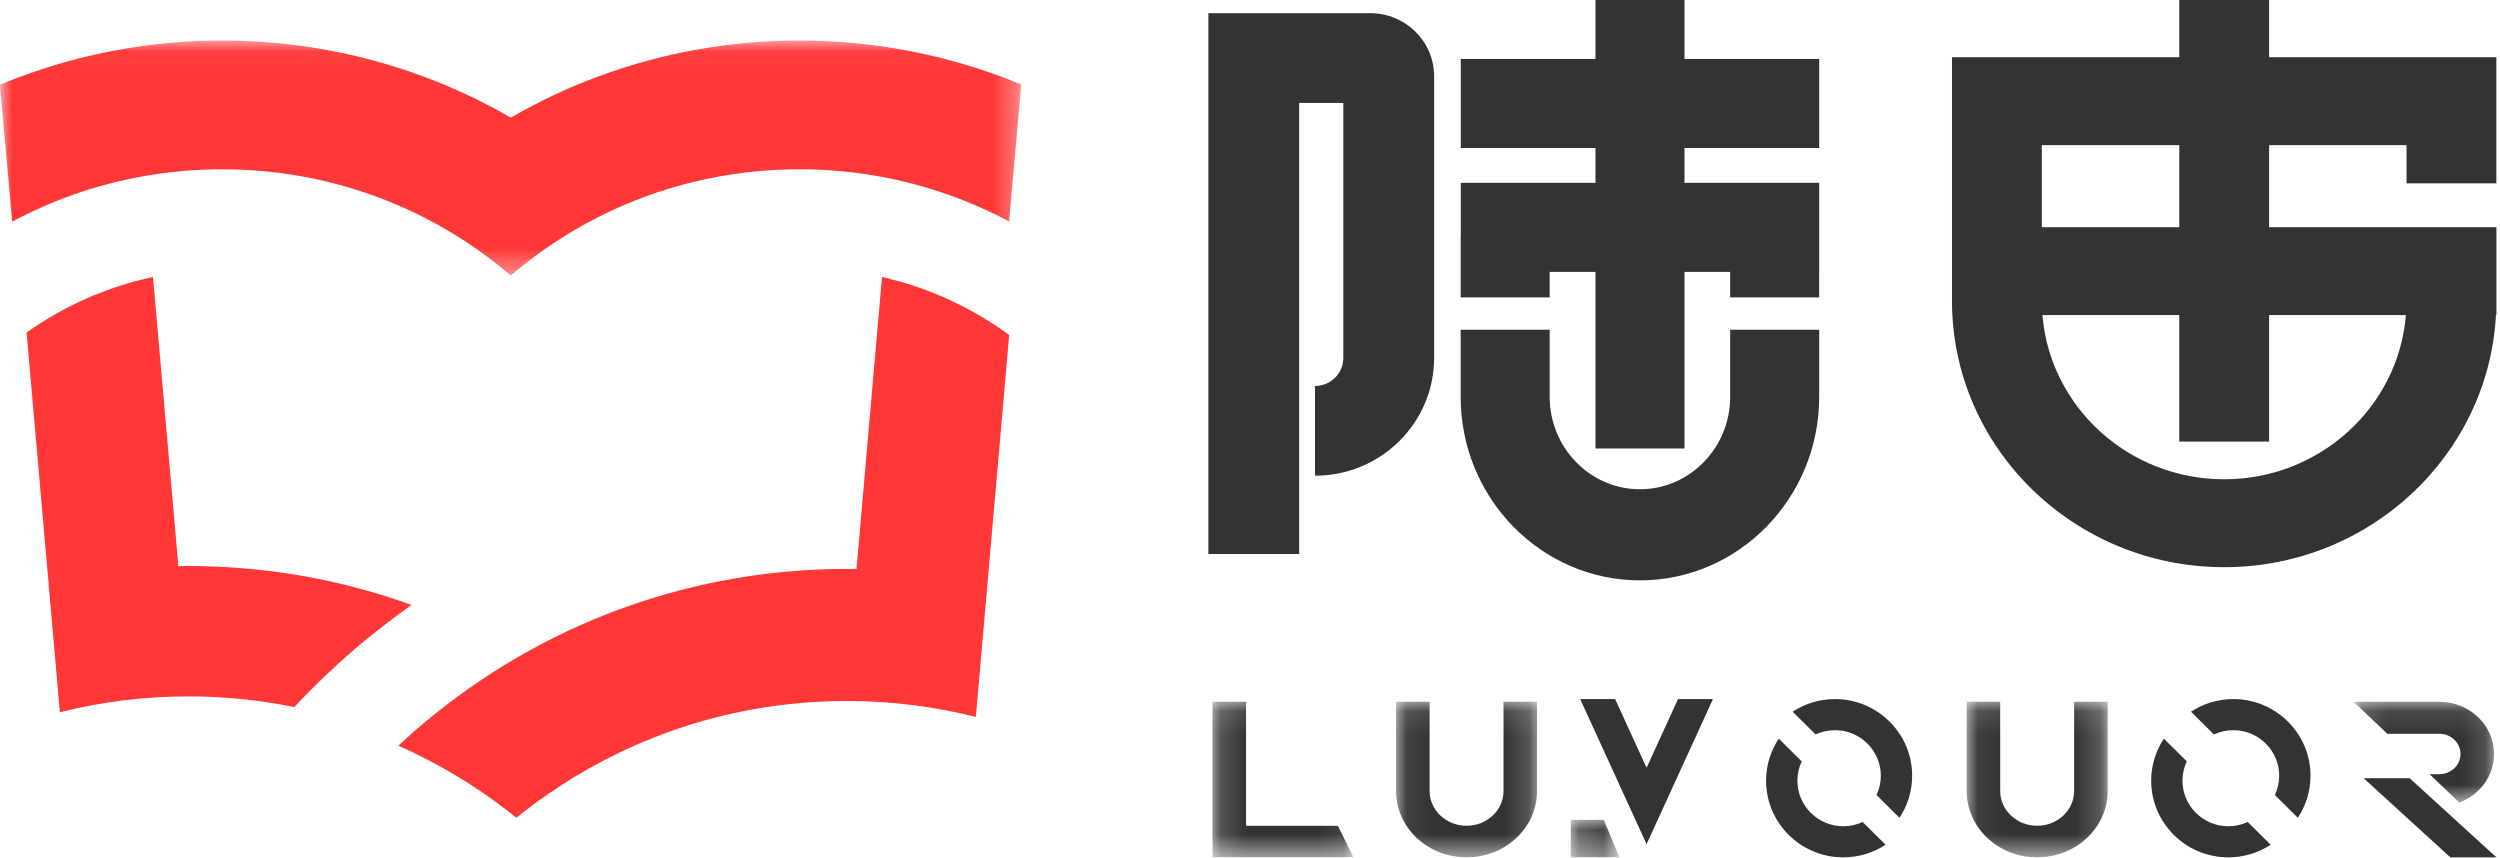 <?xml version="1.0" encoding="UTF-8"?>
<svg width="102px" height="35px" viewBox="0 0 102 35" version="1.1" xmlns="http://www.w3.org/2000/svg" xmlns:xlink="http://www.w3.org/1999/xlink">
    <!-- Generator: Sketch 57.1 (83088) - https://sketch.com -->
    <title>LOGO</title>
    <desc>Created with Sketch.</desc>
    <defs>
        <polygon id="path-1" points="0 0.04 41.667 0.04 41.667 9.624 0 9.624"></polygon>
        <polygon id="path-3" points="0.136 0.111 5.863 0.111 5.863 4.222 0.136 4.222"></polygon>
        <polygon id="path-5" points="0.073 0.11 5.826 0.11 5.826 6.458 0.073 6.458"></polygon>
        <polygon id="path-7" points="0.057 0.11 5.81 0.11 5.81 6.458 0.057 6.458"></polygon>
        <polygon id="path-9" points="0.158 0.085 2.144 0.085 2.144 1.614 0.158 1.614"></polygon>
        <polygon id="path-11" points="0.169 0.11 5.922 0.11 5.922 6.458 0.169 6.458"></polygon>
    </defs>
    <g id="Symbols" stroke="none" stroke-width="1" fill="none" fill-rule="evenodd">
        <g id="Header/T.C端_normal" transform="translate(-120, -12)">
            <g id="LOGO" transform="translate(120, 12)">
                <g id="编组" transform="translate(0, 1.614)">
                    <mask id="mask-2" fill="white">
                        <use xlink:href="#path-1"></use>
                    </mask>
                    <g id="Clip-2"></g>
                    <path d="M41.667,1.835 L41.171,7.422 C39.573,6.569 37.828,5.947 35.984,5.604 C34.894,5.399 33.769,5.293 32.618,5.293 C30.093,5.293 27.689,5.806 25.507,6.733 C23.798,7.46 22.227,8.439 20.841,9.624 C19.454,8.439 17.884,7.46 16.175,6.733 C13.993,5.806 11.589,5.293 9.063,5.293 C7.908,5.293 6.777,5.401 5.682,5.607 C3.839,5.951 2.094,6.575 0.496,7.429 L-5.17148653e-05,1.842 C1.65,1.155 3.398,0.649 5.216,0.352 C6.468,0.147 7.752,0.04 9.063,0.04 C13.359,0.04 17.386,1.187 20.841,3.185 C24.296,1.187 28.323,0.04 32.618,0.04 C33.924,0.04 35.204,0.147 36.451,0.349 C38.269,0.646 40.017,1.15 41.667,1.835" id="Fill-1" fill="#FF3737" mask="url(#mask-2)"></path>
                </g>
                <path d="M16.795,24.682 C16.144,25.14 15.513,25.621 14.9,26.127 C13.878,26.971 12.91,27.881 12.007,28.849 C11.284,28.7 10.546,28.588 9.797,28.516 C9.122,28.45 8.437,28.414 7.745,28.413 L7.686,28.413 C5.877,28.413 4.121,28.637 2.443,29.06 L1.974,23.705 L1.084,13.566 C2.606,12.488 4.353,11.704 6.242,11.301 L7.278,23.097 C7.414,23.095 7.55,23.093 7.686,23.093 C8.328,23.093 8.963,23.116 9.593,23.161 C11.413,23.289 13.183,23.599 14.884,24.073 C15.531,24.252 16.169,24.457 16.795,24.682" id="Fill-3" fill="#FF3737"></path>
                <path d="M41.175,13.668 L40.642,19.773 L40.288,23.827 L39.815,29.252 C38.13,28.826 36.367,28.6 34.55,28.6 L34.476,28.6 C33.784,28.602 33.101,28.638 32.426,28.705 C30.397,28.903 28.452,29.385 26.628,30.111 C26.378,30.211 26.128,30.314 25.882,30.423 C24.234,31.154 22.693,32.085 21.291,33.186 C21.217,33.246 21.142,33.305 21.068,33.366 C20.958,33.277 20.847,33.188 20.735,33.103 C19.364,32.037 17.86,31.135 16.253,30.423 C17.142,29.594 18.087,28.825 19.081,28.122 C19.723,27.668 20.386,27.24 21.067,26.845 L21.068,26.845 C21.759,26.441 22.47,26.067 23.196,25.728 C24.512,25.112 25.883,24.601 27.303,24.204 L27.303,24.203 C29.016,23.722 30.799,23.408 32.632,23.28 C33.266,23.235 33.905,23.212 34.55,23.212 C34.682,23.212 34.815,23.213 34.946,23.216 L35.298,19.18 L35.986,11.301 C37.891,11.732 39.649,12.55 41.175,13.668" id="Fill-5" fill="#FF3737"></path>
                <path d="M90.746,19.555 C86.843,19.555 83.634,16.598 83.332,12.854 L88.914,12.854 L88.914,18.017 L92.579,18.017 L92.579,12.854 L98.161,12.854 C97.858,16.598 94.65,19.555 90.746,19.555 L90.746,19.555 Z M83.306,9.269 L88.914,9.269 L88.914,5.921 L83.306,5.921 L83.306,9.269 Z M101.854,9.269 L92.579,9.269 L92.579,5.921 L98.186,5.921 L98.186,7.481 L101.851,7.481 L101.851,2.335 L92.579,2.335 L92.579,0 L88.914,0 L88.914,2.335 L79.641,2.335 L79.641,12.277 C79.641,18.267 84.623,23.141 90.746,23.141 C96.671,23.141 101.527,18.577 101.835,12.854 L101.854,12.854 L101.854,9.269 Z" id="Fill-7" fill="#333333"></path>
                <path d="M70.591,16.192 C70.591,18.27 68.94,19.961 66.909,19.961 C64.879,19.961 63.227,18.27 63.227,16.192 L63.227,13.454 L59.595,13.454 L59.595,16.192 C59.595,20.32 62.876,23.679 66.909,23.679 C70.942,23.679 74.223,20.32 74.223,16.192 L74.223,13.454 L70.591,13.454 L70.591,16.192 Z" id="Fill-9" fill="#333333"></path>
                <path d="M55.912,0.538 L49.302,0.538 L49.302,1.654 L49.302,4.199 L49.302,22.602 L53.006,22.602 L53.006,4.199 L54.807,4.199 L54.807,14.607 C54.807,15.236 54.289,15.748 53.652,15.748 L53.652,19.409 C56.332,19.409 58.512,17.255 58.512,14.607 L58.512,3.107 C58.512,1.691 57.345,0.538 55.912,0.538" id="Fill-11" fill="#333333"></path>
                <polygon id="Fill-13" fill="#333333" points="74.223 6.039 74.223 2.405 68.727 2.405 68.727 0 65.096 0 65.096 2.405 59.6 2.405 59.6 6.039 65.096 6.039 65.096 7.46 59.6 7.46 59.6 9.711 59.595 9.711 59.595 12.134 63.226 12.134 63.226 11.093 65.096 11.093 65.096 18.297 68.727 18.297 68.727 11.093 70.59 11.093 70.59 12.134 74.221 12.134 74.221 11.093 74.223 11.093 74.223 7.46 68.727 7.46 68.727 6.039"></polygon>
                <g id="编组" transform="translate(95.894, 28.522)">
                    <mask id="mask-4" fill="white">
                        <use xlink:href="#path-3"></use>
                    </mask>
                    <g id="Clip-16"></g>
                    <path d="M3.63,1.416 C4.108,1.416 4.495,1.785 4.495,2.24 C4.495,2.696 4.108,3.065 3.63,3.065 L3.233,3.065 L4.447,4.222 C5.276,3.911 5.863,3.141 5.863,2.24 C5.863,1.065 4.863,0.111 3.63,0.111 L0.136,0.111 L0.136,0.111 L1.505,1.416 L3.63,1.416 Z" id="Fill-15" fill="#333333" mask="url(#mask-4)"></path>
                </g>
                <path d="M74.867,28.522 C74.229,28.522 73.636,28.712 73.14,29.037 L74.076,29.966 C74.316,29.854 74.584,29.791 74.867,29.791 C75.898,29.791 76.738,30.625 76.738,31.65 C76.738,31.931 76.674,32.197 76.562,32.436 L77.498,33.366 C77.825,32.873 78.016,32.283 78.016,31.65 C78.016,29.925 76.603,28.522 74.867,28.522" id="Fill-17" fill="#333333"></path>
                <path d="M75.205,33.711 C74.173,33.711 73.334,32.877 73.334,31.852 C73.334,31.572 73.397,31.305 73.51,31.067 L72.574,30.137 C72.247,30.63 72.056,31.219 72.056,31.852 C72.056,33.577 73.469,34.98 75.205,34.98 C75.842,34.98 76.436,34.79 76.932,34.466 L75.996,33.536 C75.756,33.648 75.488,33.711 75.205,33.711" id="Fill-19" fill="#333333"></path>
                <path d="M91.12,28.522 C90.483,28.522 89.889,28.712 89.393,29.037 L90.329,29.966 C90.569,29.854 90.837,29.791 91.12,29.791 C92.152,29.791 92.991,30.625 92.991,31.65 C92.991,31.931 92.927,32.197 92.815,32.436 L93.751,33.366 C94.078,32.873 94.269,32.283 94.269,31.65 C94.269,29.925 92.856,28.522 91.12,28.522" id="Fill-21" fill="#333333"></path>
                <path d="M90.916,33.711 C89.885,33.711 89.045,32.877 89.045,31.852 C89.045,31.572 89.109,31.305 89.222,31.067 L88.285,30.137 C87.959,30.63 87.768,31.219 87.768,31.852 C87.768,33.577 89.18,34.98 90.916,34.98 C91.554,34.98 92.147,34.79 92.643,34.466 L91.707,33.536 C91.467,33.648 91.199,33.711 90.916,33.711" id="Fill-23" fill="#333333"></path>
                <g id="编组" transform="translate(56.886, 28.522)">
                    <mask id="mask-6" fill="white">
                        <use xlink:href="#path-5"></use>
                    </mask>
                    <g id="Clip-26"></g>
                    <path d="M4.458,3.75 C4.458,4.534 3.783,5.169 2.95,5.169 C2.117,5.169 1.442,4.534 1.442,3.75 L1.442,0.11 L0.073,0.11 L0.073,3.751 C0.073,5.246 1.361,6.458 2.95,6.458 C4.539,6.458 5.826,5.246 5.826,3.751 L5.826,0.11 L4.458,0.11 L4.458,3.75 Z" id="Fill-25" fill="#333333" mask="url(#mask-6)"></path>
                </g>
                <g id="编组" transform="translate(80.183, 28.522)">
                    <mask id="mask-8" fill="white">
                        <use xlink:href="#path-7"></use>
                    </mask>
                    <g id="Clip-28"></g>
                    <path d="M4.442,3.75 C4.442,4.534 3.766,5.169 2.933,5.169 C2.1,5.169 1.425,4.534 1.425,3.75 L1.425,0.11 L0.057,0.11 L0.057,3.751 C0.057,5.246 1.345,6.458 2.933,6.458 C4.522,6.458 5.81,5.246 5.81,3.751 L5.81,0.11 L4.442,0.11 L4.442,3.75 Z" id="Fill-27" fill="#333333" mask="url(#mask-8)"></path>
                </g>
                <polygon id="Fill-29" fill="#333333" points="96.436 31.751 99.975 34.98 101.854 34.98 98.314 31.751"></polygon>
                <g id="编组" transform="translate(63.929, 33.366)">
                    <mask id="mask-10" fill="white">
                        <use xlink:href="#path-9"></use>
                    </mask>
                    <g id="Clip-32"></g>
                    <polygon id="Fill-31" fill="#333333" mask="url(#mask-10)" points="0.158 0.085 0.158 1.614 1.24 1.614 1.24 1.615 2.144 1.615 1.506 0.085"></polygon>
                </g>
                <polygon id="Fill-33" fill="#333333" points="67.18 31.326 65.897 28.523 64.471 28.522 65.957 31.769 67.18 34.442 67.893 32.884 69.889 28.522 68.463 28.523"></polygon>
                <g id="编组" transform="translate(49.302, 28.522)">
                    <mask id="mask-12" fill="white">
                        <use xlink:href="#path-11"></use>
                    </mask>
                    <g id="Clip-36"></g>
                    <polygon id="Fill-35" fill="#333333" mask="url(#mask-12)" points="1.537 5.17 1.537 0.11 0.169 0.11 0.169 5.17 0.169 6.458 0.169 6.458 1.537 6.458 1.537 6.458 5.922 6.458 5.284 5.17"></polygon>
                </g>
            </g>
        </g>
    </g>
</svg>